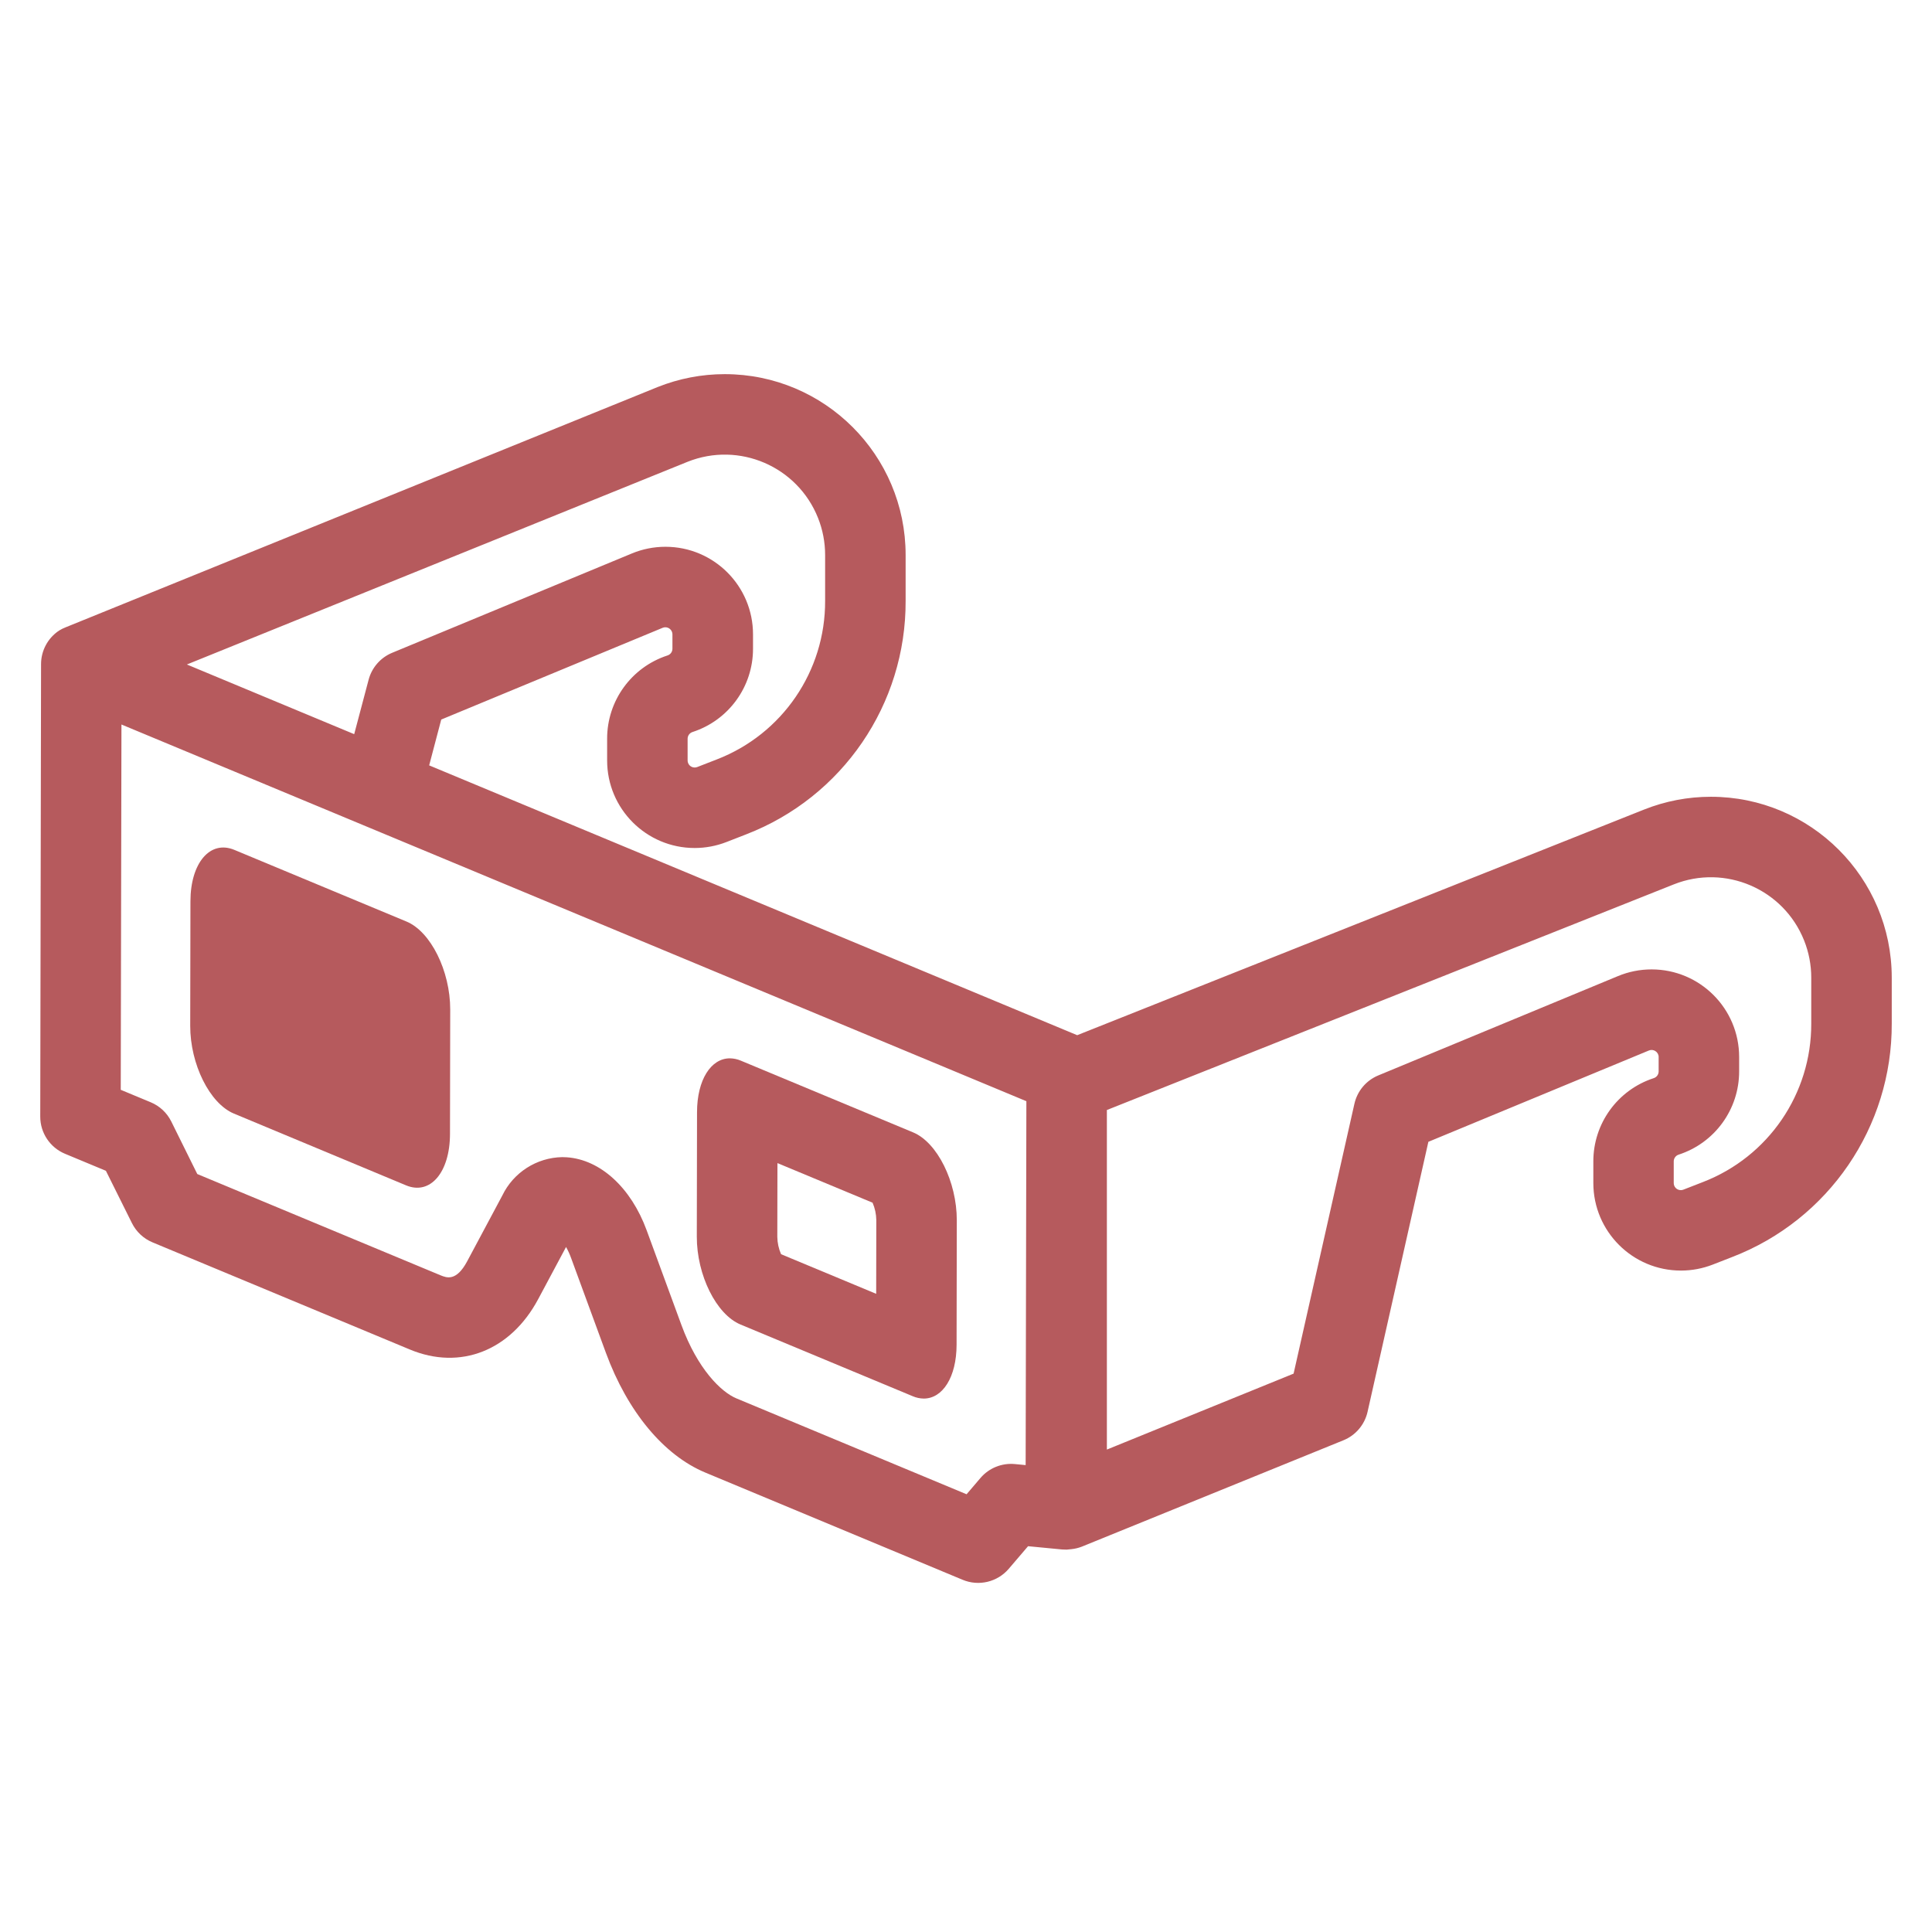 <svg width="96" height="96" xmlns="http://www.w3.org/2000/svg" xmlns:xlink="http://www.w3.org/1999/xlink" xml:space="preserve" overflow="hidden"><g transform="translate(-592 -208)"><g><path d="M603.622 263.333 612.178 266.9C613.378 267.4 614.356 266.258 614.36 264.347L614.371 258.157C614.371 256.247 613.403 254.292 612.201 253.792L603.645 250.23C602.445 249.73 601.466 250.872 601.463 252.783L601.452 258.973C601.449 260.878 602.42 262.833 603.622 263.333Z" fill="#B65A5D" fill-rule="nonzero" fill-opacity="1"/><path d="M628.794 273.814 637.35 277.376C637.525 277.452 637.713 277.492 637.903 277.494 638.838 277.494 639.529 276.43 639.532 274.823L639.543 268.633C639.543 266.723 638.575 264.768 637.373 264.268L628.818 260.706C628.643 260.63 628.455 260.59 628.265 260.588 627.33 260.588 626.638 261.652 626.635 263.259L626.624 269.449C626.621 271.359 627.592 273.314 628.794 273.814ZM630.631 265.794 635.357 267.761C635.476 268.034 635.539 268.328 635.543 268.626L635.537 272.289 630.811 270.321C630.692 270.048 630.628 269.754 630.624 269.456Z" fill="#B65A5D" fill-rule="nonzero" fill-opacity="1"/><path d="M595.26 239.171C595.146 239.215 595.036 239.27 594.932 239.335 594.375 239.706 594.04 240.331 594.04 241L594 263.481C593.998 264.29 594.484 265.02 595.231 265.331L597.262 266.176 598.556 268.776C598.771 269.207 599.134 269.547 599.579 269.732L612.365 275.056C614.87 276.101 617.372 275.116 618.741 272.556L620.127 269.962C620.225 270.136 620.308 270.318 620.376 270.506L622.107 275.221C623.18 278.142 624.981 280.311 627.048 281.172L639.835 286.5C640.636 286.833 641.56 286.612 642.124 285.953L643.084 284.83 644.768 284.992 645 285 645.236 284.977C645.413 284.959 645.587 284.917 645.753 284.853L658.753 279.567C659.36 279.321 659.809 278.793 659.953 278.154L662.975 264.736 673.929 260.2C674.037 260.152 674.163 260.165 674.26 260.233 674.361 260.296 674.42 260.407 674.417 260.526L674.417 261.238C674.417 261.391 674.318 261.527 674.172 261.573 672.38 262.156 671.168 263.828 671.172 265.713L671.172 266.789C671.176 269.193 673.127 271.138 675.531 271.134 676.068 271.134 676.6 271.033 677.1 270.839L678.07 270.461C682.865 268.613 686.021 263.994 686 258.855L686 256.578C685.999 251.614 681.975 247.59 677.011 247.591 675.873 247.591 674.746 247.807 673.689 248.228L645.525 259.438 613.325 246.031 613.925 243.754 624.925 239.196C625.105 239.121 625.312 239.207 625.386 239.387 625.404 239.43 625.413 239.476 625.413 239.522L625.413 240.234C625.413 240.387 625.314 240.523 625.168 240.569 623.376 241.152 622.164 242.824 622.168 244.709L622.168 245.785C622.167 248.187 624.114 250.136 626.516 250.137 627.058 250.137 627.595 250.036 628.1 249.839L629.07 249.461C633.865 247.613 637.021 242.994 637 237.855L637 235.578C637 230.614 632.975 226.59 628.011 226.591 626.87 226.591 625.738 226.809 624.678 227.232ZM626.168 230.945C628.727 229.926 631.627 231.174 632.646 233.733 632.88 234.32 633 234.946 633 235.578L633 237.855C633.014 241.344 630.873 244.479 627.618 245.735L626.647 246.113C626.467 246.184 626.263 246.096 626.192 245.916 626.175 245.874 626.167 245.83 626.167 245.785L626.167 244.709C626.167 244.556 626.265 244.421 626.41 244.374 628.205 243.793 629.42 242.12 629.417 240.234L629.417 239.522C629.418 237.118 627.47 235.169 625.066 235.169 624.494 235.169 623.928 235.281 623.4 235.5L611.484 240.438C610.908 240.677 610.477 241.171 610.317 241.773L609.6 244.48 601.286 241.018ZM642.964 280.8 642.432 280.749C641.782 280.686 641.143 280.944 640.719 281.44L640.029 282.249 628.585 277.482C627.83 277.167 626.663 276.026 625.862 273.845L624.131 269.13C623.353 267.01 621.831 265.621 620.166 265.505 620.089 265.5 620.014 265.497 619.938 265.497 618.664 265.52 617.511 266.259 616.958 267.407L615.213 270.674C614.671 271.688 614.19 271.488 613.903 271.374L601.803 266.337 600.511 263.727C600.297 263.295 599.934 262.956 599.489 262.771L598 262.152 598.035 244 643 262.718ZM682 258.855C682.014 262.344 679.873 265.479 676.618 266.735L675.647 267.113C675.467 267.184 675.263 267.096 675.192 266.916 675.175 266.874 675.167 266.83 675.167 266.785L675.167 265.709C675.167 265.556 675.265 265.421 675.41 265.374 677.205 264.793 678.42 263.12 678.417 261.234L678.417 260.522C678.418 258.118 676.47 256.169 674.066 256.169 673.494 256.169 672.928 256.281 672.4 256.5L660.484 261.438C659.884 261.687 659.443 262.212 659.3 262.846L656.278 276.255 647 280.028 647 263.156 675.168 251.945C677.727 250.926 680.627 252.174 681.646 254.733 681.88 255.32 682 255.946 682 256.578Z" fill="#B65A5D" fill-rule="nonzero" fill-opacity="1"/></g></g></svg>